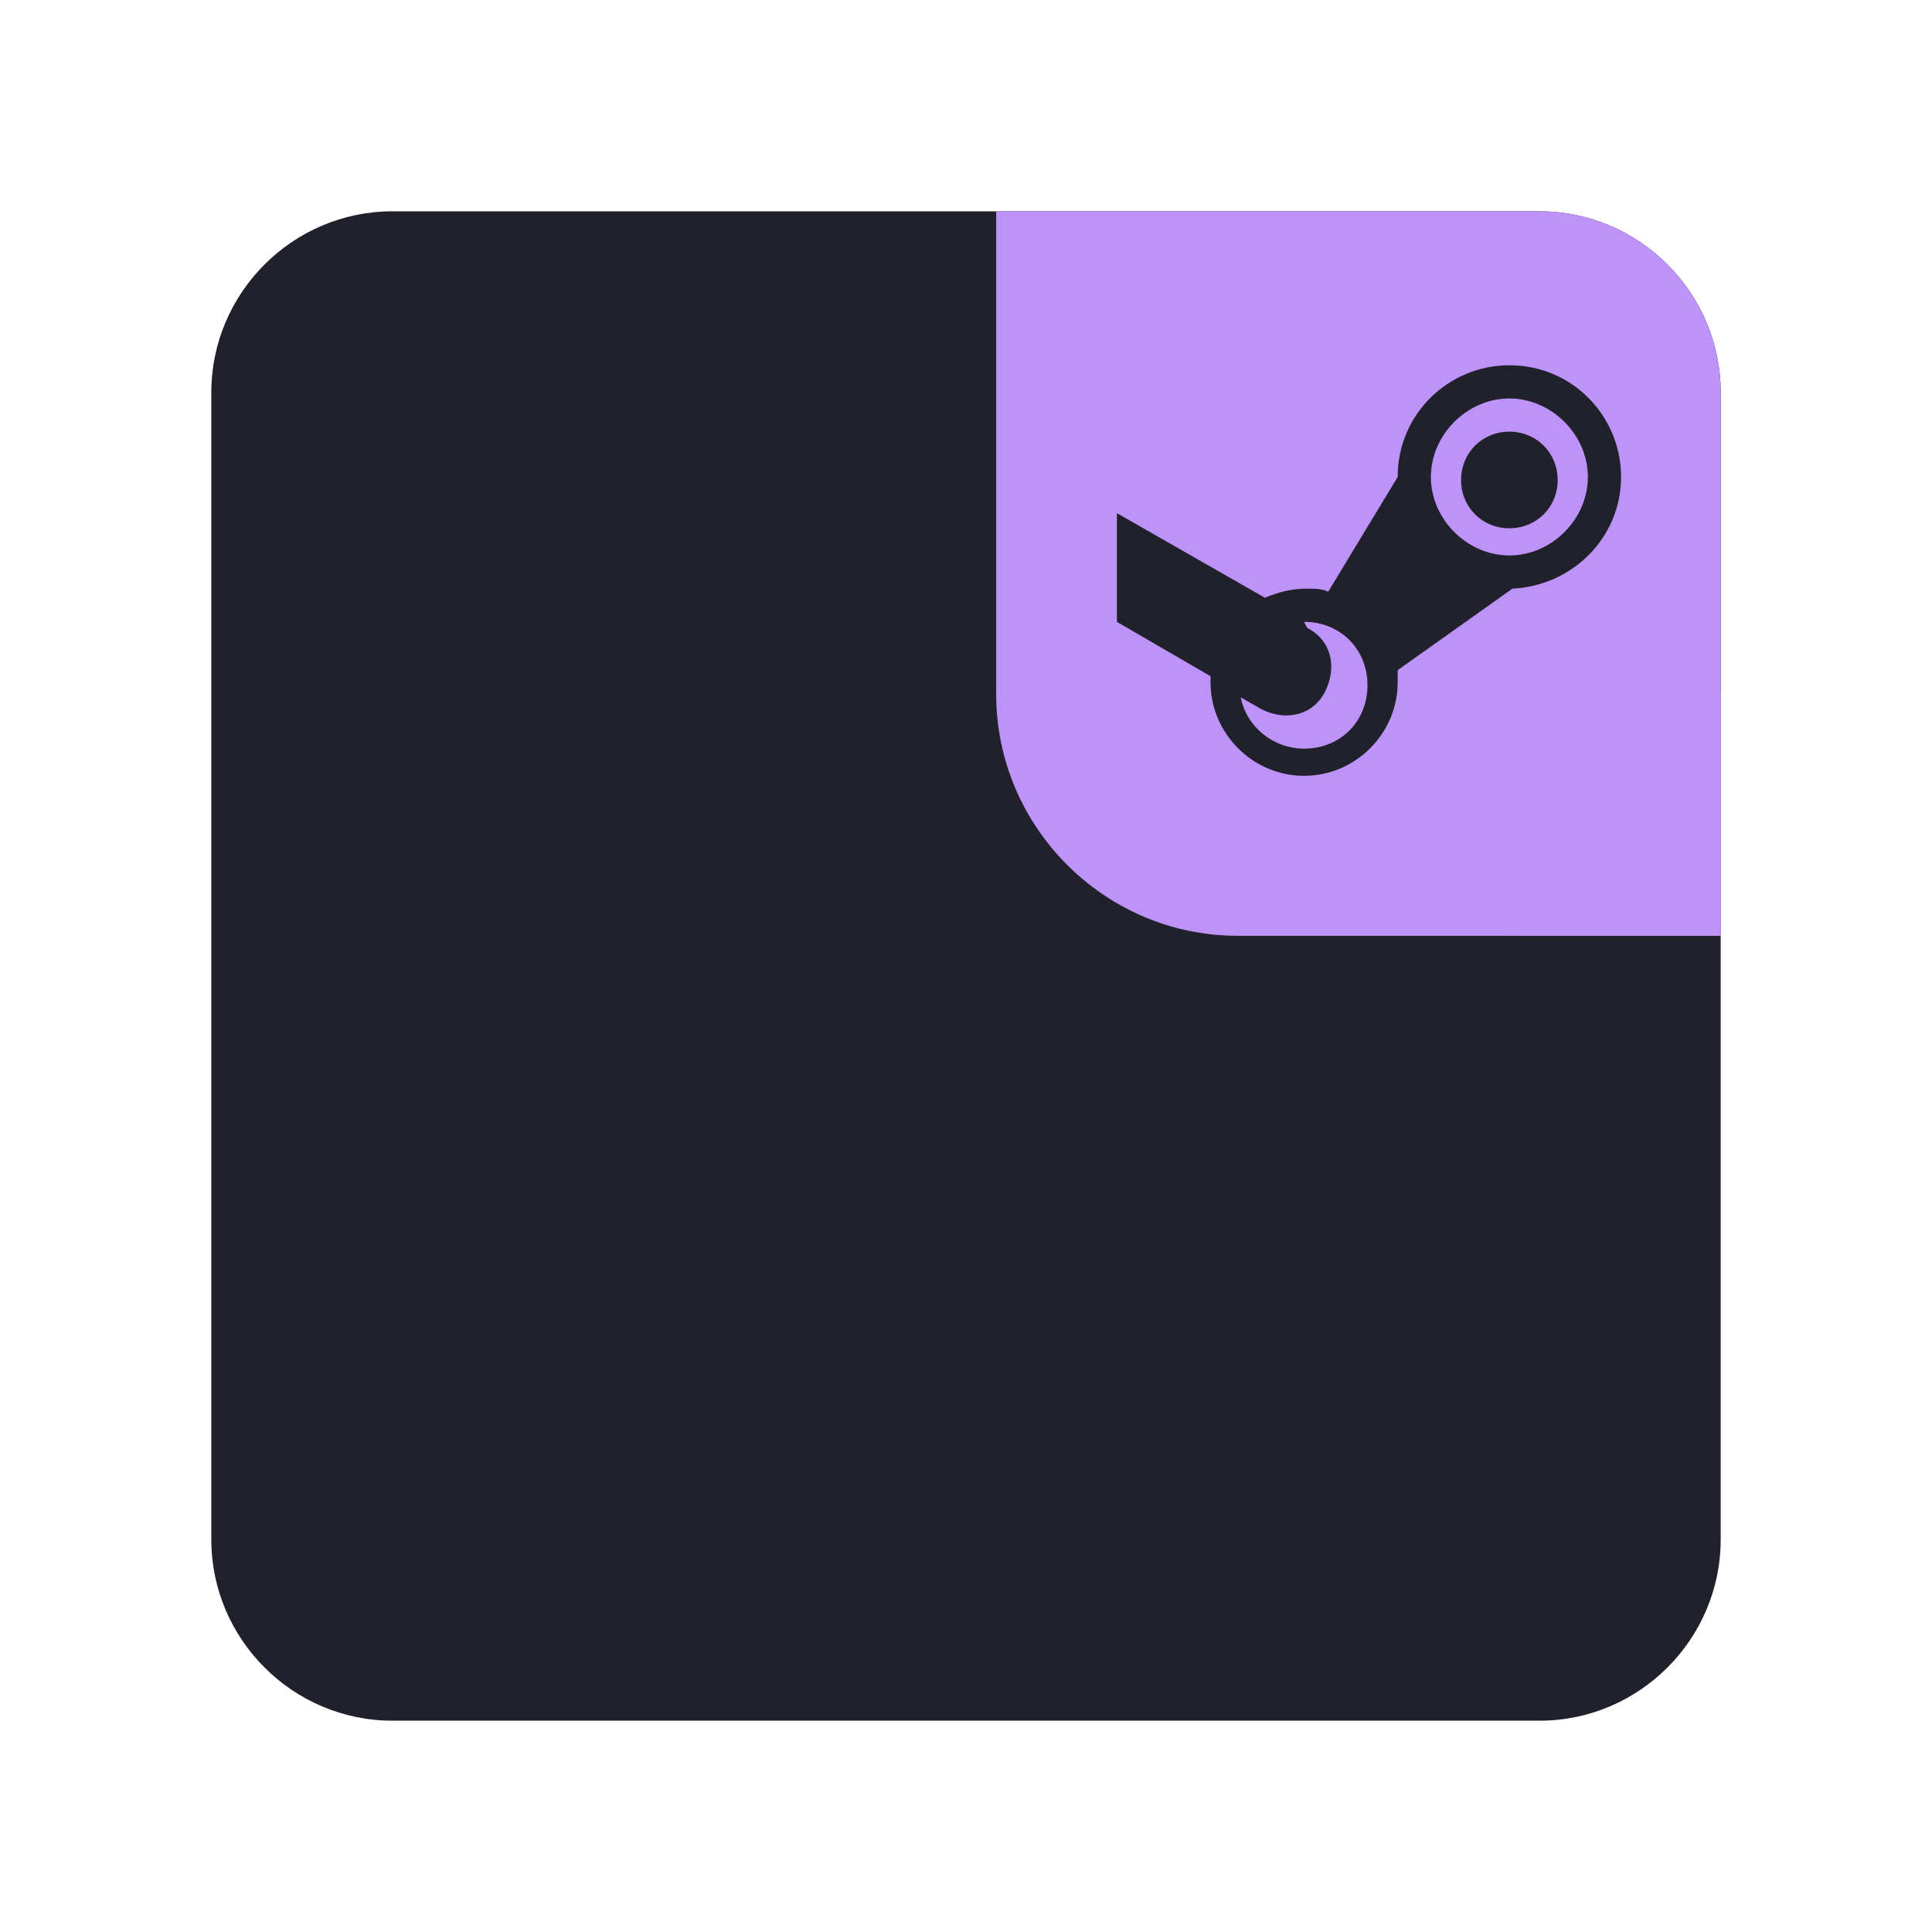 <?xml version="1.0" encoding="utf-8"?>
<!-- Generator: Adobe Illustrator 25.2.0, SVG Export Plug-In . SVG Version: 6.00 Build 0)  -->
<svg version="1.1" id="Layer_1" xmlns="http://www.w3.org/2000/svg" xmlns:xlink="http://www.w3.org/1999/xlink" x="0px" y="0px"
	 viewBox="0 0 64 64" style="enable-background:new 0 0 64 64;" xml:space="preserve">
<style type="text/css">
	.st0{fill:#20212b;}
	.st1{clip-path:url(#SVGID_2_);}
	.st2{fill:#bd93f9;}
</style>
<g>
	<path class="st0" d="M13,7h38c3.3,0,6,2.7,6,6v38c0,3.3-2.7,6-6,6H13c-3.3,0-6-2.7-6-6V13C7,9.7,9.7,7,13,7z"/>
	<g>
		<defs>
			<path id="SVGID_1_" d="M33,7h18c3.3,0,6,2.7,6,6v18H41c-4.4,0-8-3.6-8-8V7z"/>
		</defs>
		<clipPath id="SVGID_2_">
			<use xlink:href="#SVGID_1_"  style="overflow:visible;"/>
		</clipPath>
		<g class="st1">
			<path class="st2" d="M33,7h18c3.3,0,6,2.7,6,6v18H41c-4.4,0-8-3.6-8-8V7z"/>
			<g>
				<circle class="st2" cx="57.5" cy="30.5" r="7.5"/>
			</g>
			<path class="st0" d="M37,20.6l3.1,1.8c0,0.1,0,0.1,0,0.2c0,1.7,1.4,3.1,3.1,3.1c1.7,0,3.1-1.4,3.1-3.1c0-0.1,0-0.3,0-0.4l3.8-2.7
				c2-0.1,3.6-1.7,3.6-3.7c0-2-1.6-3.7-3.7-3.7c-2,0-3.7,1.6-3.7,3.7L44,19.6c-0.2-0.1-0.5-0.1-0.7-0.1c-0.5,0-0.9,0.1-1.4,0.3
				L37,17 M50,13.2c1.4,0,2.6,1.2,2.6,2.6c0,1.4-1.2,2.6-2.6,2.6c-1.4,0-2.6-1.2-2.6-2.6C47.4,14.4,48.6,13.2,50,13.2z M50,14.3
				c-0.9,0-1.6,0.7-1.6,1.6s0.7,1.6,1.6,1.6c0.9,0,1.6-0.7,1.6-1.6S50.9,14.3,50,14.3z M43.2,20.6c1.2,0,2.1,0.9,2.1,2.1
				s-0.9,2.1-2.1,2.1c-1,0-1.9-0.7-2.1-1.7l0.7,0.4c0.8,0.4,1.7,0.2,2.1-0.6c0.4-0.8,0.2-1.7-0.6-2.1L43.2,20.6
				C43.2,20.6,43.2,20.6,43.2,20.6z"/>
		</g>
	</g>
</g>
</svg>
